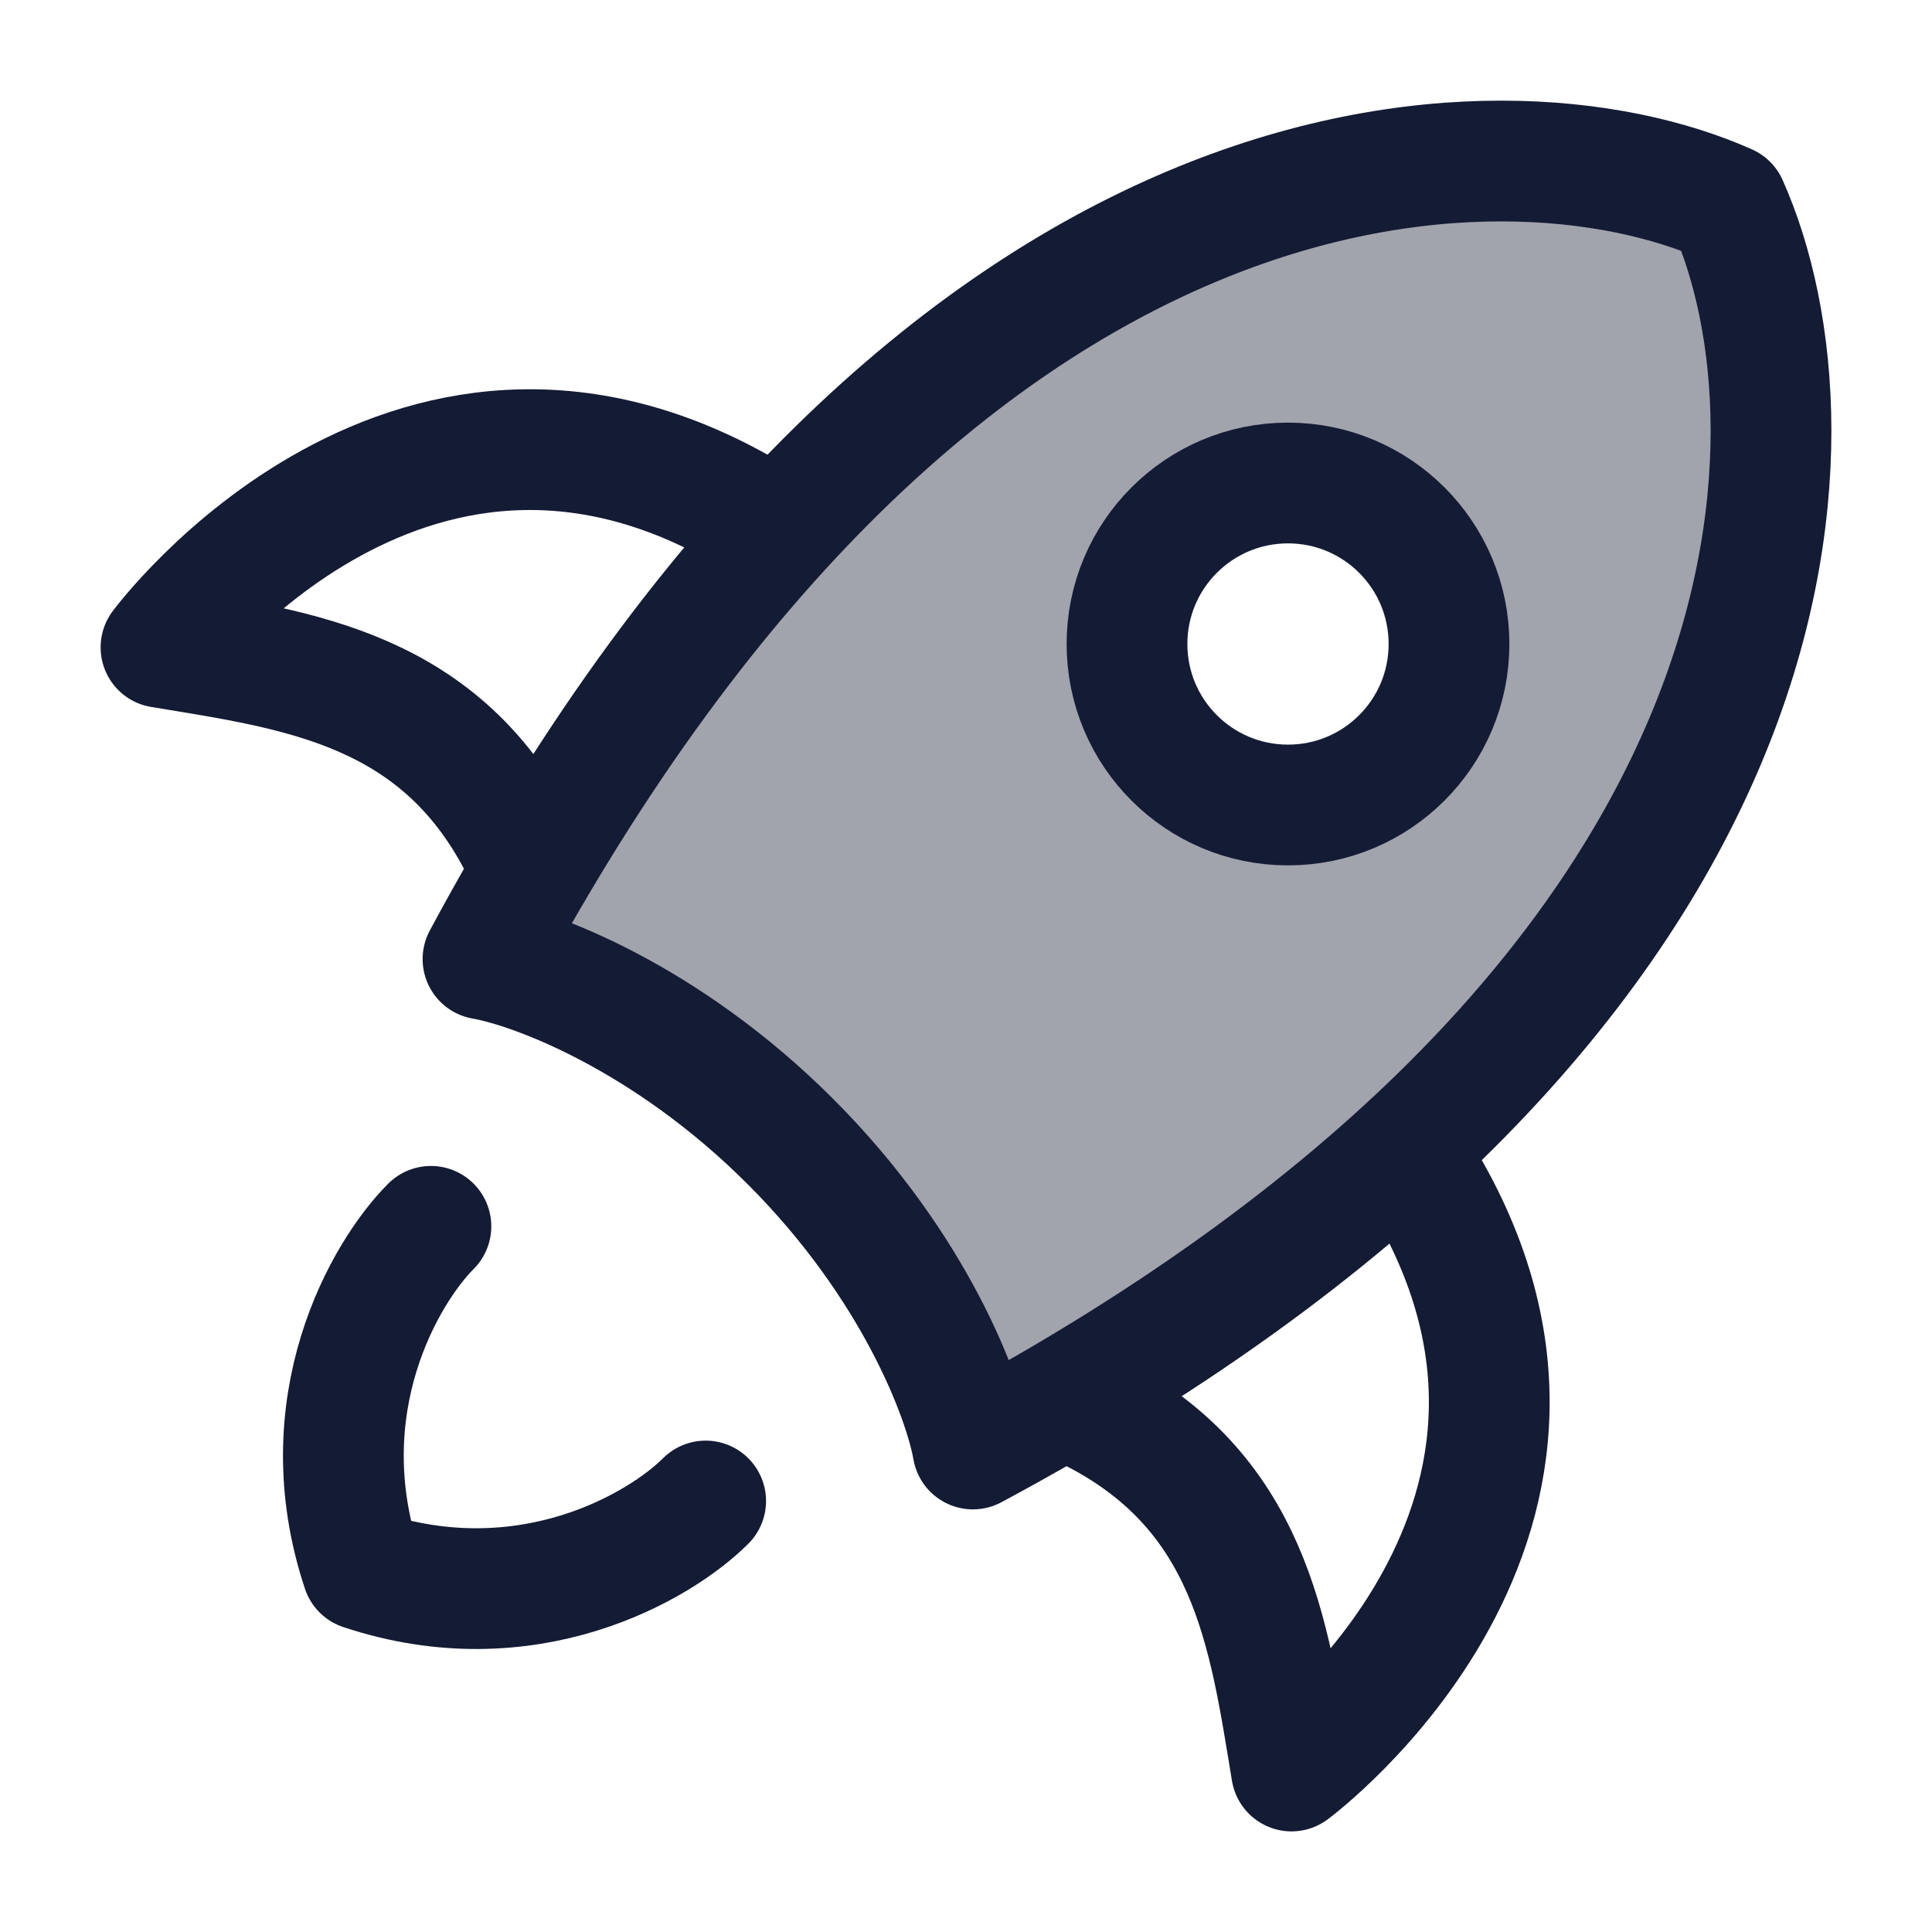 <svg width="24" height="24" viewBox="0 0 24 24" fill="none" xmlns="http://www.w3.org/2000/svg">
<path opacity="0.4" fill-rule="evenodd" clip-rule="evenodd" d="M21.459 2.541C18.654 1.289 11.636 1.41 6 11.914C6.626 12.023 8.267 12.629 9.819 14.181C11.371 15.733 11.977 17.374 12.086 18C22.59 12.364 22.712 5.346 21.459 2.541ZM16 6C17.105 6 18 6.895 18 8C18 9.105 17.105 10 16 10C14.895 10 14 9.105 14 8C14 6.895 14.895 6 16 6Z" fill="#141B34"/>
<path d="M6 11.914C11.636 1.41 18.654 1.289 21.459 2.541C22.712 5.346 22.59 12.364 12.086 18C11.977 17.374 11.371 15.733 9.819 14.181C8.267 12.629 6.626 12.023 6 11.914Z" stroke="#141B34" stroke-width="1.5" stroke-linecap="round" stroke-linejoin="round"/>
<path d="M13.5 17.5C15.543 18.5 15.761 20.293 16.044 22C16.044 22 20.322 18.837 17.586 14.5" stroke="#141B34" stroke-width="1.5" stroke-linecap="round" stroke-linejoin="round"/>
<path d="M6.5 10.586C5.5 8.543 3.707 8.325 2 8.042C2 8.042 5.163 3.763 9.5 6.5" stroke="#141B34" stroke-width="1.5" stroke-linecap="round" stroke-linejoin="round"/>
<path d="M5.353 15.234C4.785 15.803 3.818 17.452 4.5 19.5C6.548 20.182 8.197 19.215 8.766 18.646" stroke="#141B34" stroke-width="1.5" stroke-linecap="round" stroke-linejoin="round"/>
<path d="M18 8C18 6.895 17.105 6 16 6C14.895 6 14 6.895 14 8C14 9.105 14.895 10 16 10C17.105 10 18 9.105 18 8Z" stroke="#141B34" stroke-width="1.5"/>
</svg>

